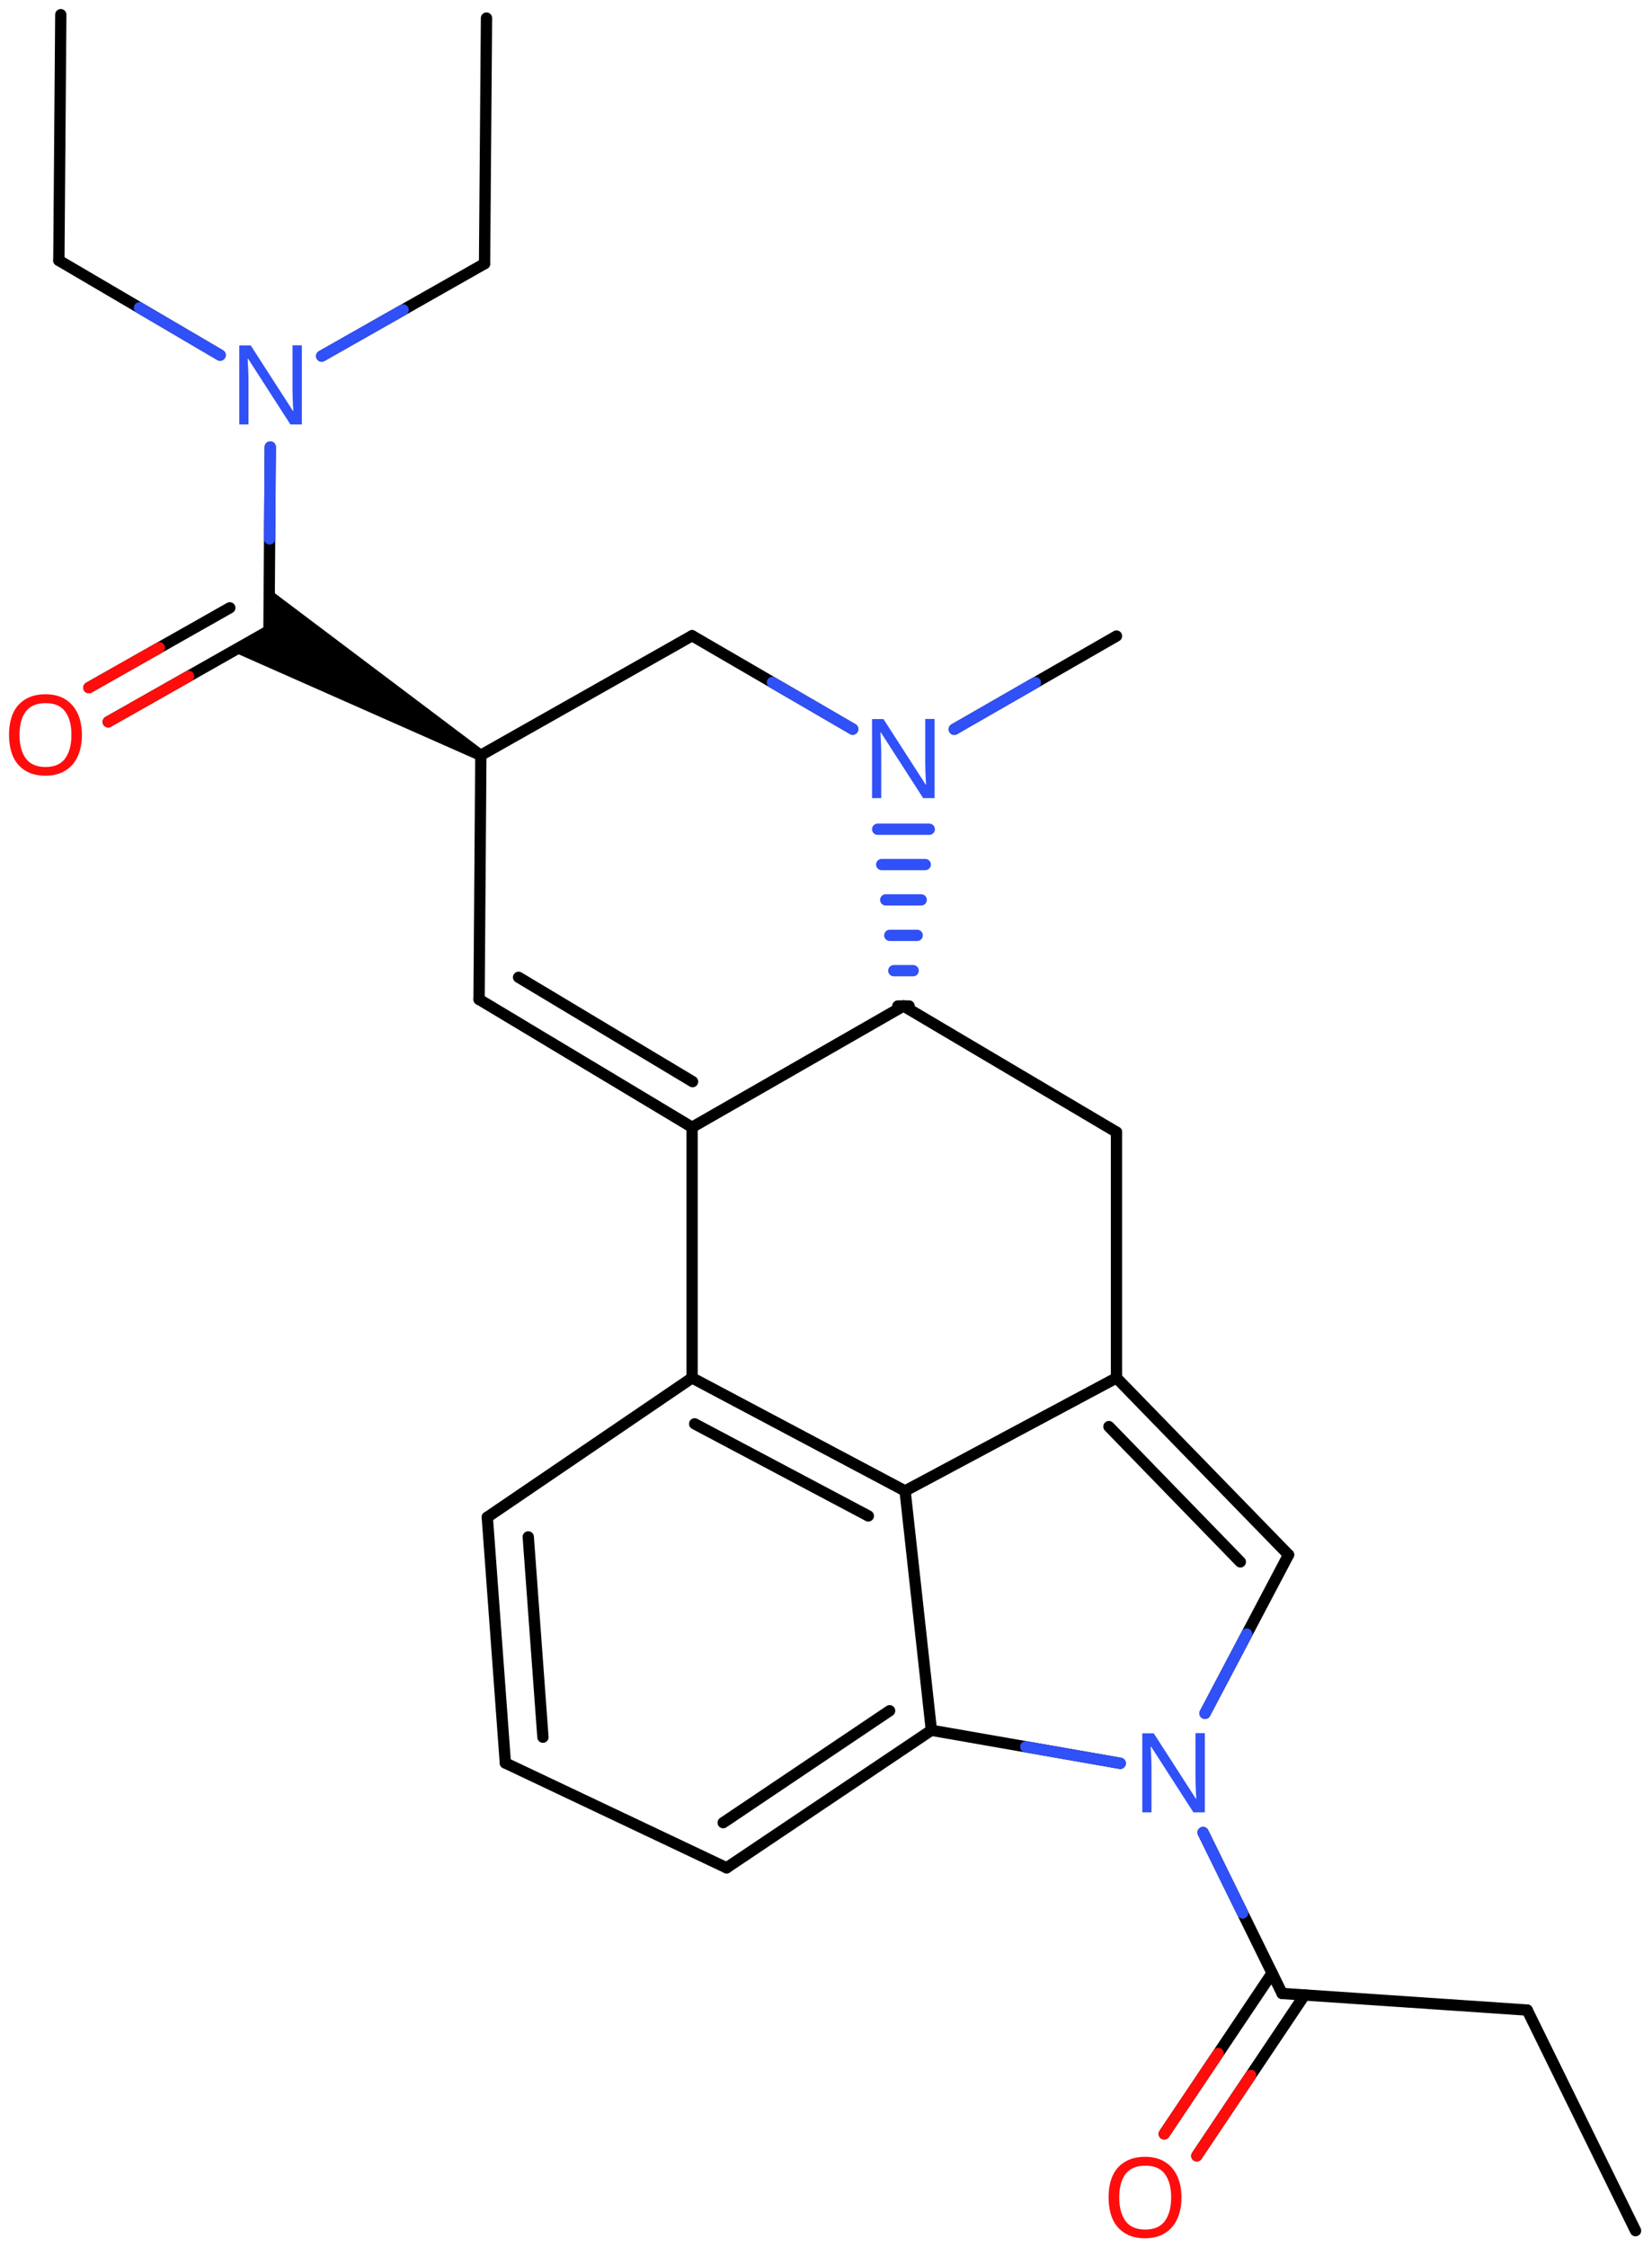 <svg xmlns="http://www.w3.org/2000/svg" xmlns:xlink="http://www.w3.org/1999/xlink" height="139.35mm" version="1.2" viewBox="0 0 102.45 139.35" width="102.45mm">
      
    <desc>Generated by the Chemistry Development Kit (http://github.com/cdk)</desc>
      
    <g fill="#3050F8" stroke="#000000" stroke-linecap="round" stroke-linejoin="round" stroke-width=".7">
            
        <rect fill="#FFFFFF" height="140.0" stroke="none" width="103.0" x=".0" y=".0"/>
            
        <g class="mol" id="mol1">
                  
            <line class="bond" id="mol1bnd1" x1="101.43" x2="94.71" y1="138.32" y2="124.64"/>
                  
            <line class="bond" id="mol1bnd2" x1="94.71" x2="79.51" y1="124.64" y2="123.61"/>
                  
            <g class="bond" id="mol1bnd3">
                        
                <line x1="80.91" x2="74.22" y1="123.7" y2="133.68"/>
                        
                <line x1="78.89" x2="72.2" y1="122.35" y2="132.32"/>
                      
                <line class="hi" stroke="#FF0D0D" x1="74.22" x2="77.565" y1="133.68" y2="128.69"/>
                <line class="hi" stroke="#FF0D0D" x1="72.2" x2="75.545" y1="132.32" y2="127.335"/>
            </g>
                  
            <line class="bond" id="mol1bnd4" x1="79.51" x2="74.61" y1="123.61" y2="113.63"/>
                  
            <line class="bond" id="mol1bnd5" x1="74.73" x2="79.91" y1="106.24" y2="96.41"/>
                  
            <g class="bond" id="mol1bnd6">
                        
                <line x1="79.91" x2="69.24" y1="96.41" y2="85.44"/>
                        
                <line x1="76.92" x2="68.77" y1="96.85" y2="88.46"/>
                      
            </g>
                  
            <line class="bond" id="mol1bnd7" x1="69.24" x2="69.24" y1="85.44" y2="70.2"/>
                  
            <line class="bond" id="mol1bnd8" x1="69.24" x2="56.03" y1="70.2" y2="62.38"/>
                  
            <line class="bond" id="mol1bnd9" x1="56.03" x2="42.92" y1="62.38" y2="69.9"/>
                  
            <g class="bond" id="mol1bnd10">
                        
                <line x1="29.71" x2="42.92" y1="61.97" y2="69.9"/>
                        
                <line x1="32.16" x2="42.95" y1="60.6" y2="67.07"/>
                      
            </g>
                  
            <line class="bond" id="mol1bnd11" x1="29.71" x2="29.82" y1="61.97" y2="46.83"/>
                  
            <line class="bond" id="mol1bnd12" x1="29.82" x2="42.92" y1="46.83" y2="39.42"/>
                  
            <line class="bond" id="mol1bnd13" x1="42.92" x2="52.88" y1="39.42" y2="45.21"/>
                  
            <g class="bond" id="mol1bnd14">
                        
                <line stroke="#000000" x1="55.68" x2="56.38" y1="62.38" y2="62.38"/>
                        
                <line stroke="#3050F8" x1="55.43" x2="56.63" y1="60.19" y2="60.19"/>
                        
                <line stroke="#3050F8" x1="55.18" x2="56.88" y1="58.0" y2="58.0"/>
                        
                <line stroke="#3050F8" x1="54.93" x2="57.13" y1="55.8" y2="55.8"/>
                        
                <line stroke="#3050F8" x1="54.68" x2="57.38" y1="53.61" y2="53.61"/>
                        
                <line stroke="#3050F8" x1="54.43" x2="57.63" y1="51.42" y2="51.42"/>
                      
            </g>
                  
            <line class="bond" id="mol1bnd15" x1="59.18" x2="69.24" y1="45.22" y2="39.44"/>
                  
            <path class="bond" d="M29.64 47.14l.35 -.6l-13.3 -10.02l-.02 2.6l-2.26 1.28z" fill="#000000" id="mol1bnd16" stroke="none"/>
                  
            <g class="bond" id="mol1bnd17">
                        
                <line x1="16.68" x2="6.71" y1="39.11" y2="44.76"/>
                        
                <line x1="14.25" x2="5.51" y1="37.69" y2="42.64"/>
                      
                <line class="hi" stroke="#FF0D0D" x1="6.71" x2="11.695" y1="44.76" y2="41.935"/>
                <line class="hi" stroke="#FF0D0D" x1="5.51" x2="9.88" y1="42.64" y2="40.165"/>
            </g>
                  
            <line class="bond" id="mol1bnd18" x1="16.68" x2="16.76" y1="39.11" y2="27.72"/>
                  
            <line class="bond" id="mol1bnd19" x1="13.65" x2="3.65" y1="22.02" y2="16.15"/>
                  
            <line class="bond" id="mol1bnd20" x1="3.65" x2="3.77" y1="16.15" y2=".91"/>
                  
            <line class="bond" id="mol1bnd21" x1="19.95" x2="30.05" y1="22.08" y2="16.35"/>
                  
            <line class="bond" id="mol1bnd22" x1="30.05" x2="30.17" y1="16.35" y2="1.12"/>
                  
            <line class="bond" id="mol1bnd23" x1="42.92" x2="42.92" y1="69.9" y2="85.44"/>
                  
            <g class="bond" id="mol1bnd24">
                        
                <line x1="56.13" x2="42.92" y1="92.45" y2="85.44"/>
                        
                <line x1="53.85" x2="43.08" y1="94.0" y2="88.29"/>
                      
            </g>
                  
            <line class="bond" id="mol1bnd25" x1="69.24" x2="56.13" y1="85.44" y2="92.45"/>
                  
            <line class="bond" id="mol1bnd26" x1="56.13" x2="57.76" y1="92.45" y2="107.29"/>
                  
            <line class="bond" id="mol1bnd27" x1="69.47" x2="57.76" y1="109.34" y2="107.29"/>
                  
            <g class="bond" id="mol1bnd28">
                        
                <line x1="45.06" x2="57.76" y1="115.82" y2="107.29"/>
                        
                <line x1="44.85" x2="55.17" y1="113.02" y2="106.08"/>
                      
            </g>
                  
            <line class="bond" id="mol1bnd29" x1="45.06" x2="31.34" y1="115.82" y2="109.32"/>
                  
            <g class="bond" id="mol1bnd30">
                        
                <line x1="30.22" x2="31.34" y1="94.08" y2="109.32"/>
                        
                <line x1="32.76" x2="33.67" y1="95.3" y2="107.72"/>
                      
            </g>
                  
            <line class="bond" id="mol1bnd31" x1="42.92" x2="30.22" y1="85.44" y2="94.08"/>
                  
            <path class="atom" d="M73.27 136.26q.0 .76 -.26 1.33q-.26 .57 -.76 .88q-.5 .32 -1.24 .32q-.76 .0 -1.26 -.32q-.51 -.32 -.76 -.89q-.24 -.57 -.24 -1.33q.0 -.75 .24 -1.31q.25 -.57 .76 -.88q.51 -.32 1.27 -.32q.73 .0 1.23 .32q.5 .31 .76 .88q.26 .57 .26 1.33zM69.41 136.26q.0 .92 .39 1.46q.39 .53 1.22 .53q.84 .0 1.22 -.53q.39 -.54 .39 -1.46q.0 -.93 -.39 -1.45q-.38 -.52 -1.21 -.52q-.83 .0 -1.23 .52q-.39 .52 -.39 1.45z" fill="#FF0D0D" id="mol1atm4" stroke="none"/>
                  
            <path class="atom" d="M74.73 112.38h-.72l-2.62 -4.07h-.03q.01 .24 .03 .6q.02 .36 .02 .73v2.74h-.57v-4.9h.71l2.61 4.05h.03q-.01 -.11 -.02 -.33q-.01 -.22 -.02 -.48q-.01 -.26 -.01 -.48v-2.77h.58v4.9z" id="mol1atm5" stroke="none"/>
                  
            <path class="atom" d="M57.97 49.49h-.72l-2.62 -4.07h-.03q.01 .24 .03 .6q.02 .36 .02 .73v2.74h-.57v-4.9h.71l2.61 4.05h.03q-.01 -.11 -.02 -.33q-.01 -.22 -.02 -.48q-.01 -.26 -.01 -.48v-2.77h.58v4.9z" id="mol1atm14" stroke="none"/>
                  
            <path class="atom" d="M5.08 45.57q.0 .76 -.26 1.33q-.26 .57 -.76 .88q-.5 .32 -1.24 .32q-.76 .0 -1.26 -.32q-.51 -.32 -.76 -.89q-.24 -.57 -.24 -1.33q.0 -.75 .24 -1.31q.25 -.57 .76 -.88q.51 -.32 1.27 -.32q.73 .0 1.23 .32q.5 .31 .76 .88q.26 .57 .26 1.33zM1.21 45.57q.0 .92 .39 1.46q.39 .53 1.22 .53q.84 .0 1.22 -.53q.39 -.54 .39 -1.46q.0 -.93 -.39 -1.45q-.38 -.52 -1.21 -.52q-.83 .0 -1.23 .52q-.39 .52 -.39 1.45z" fill="#FF0D0D" id="mol1atm17" stroke="none"/>
                  
            <path class="atom" d="M18.73 26.32h-.72l-2.62 -4.07h-.03q.01 .24 .03 .6q.02 .36 .02 .73v2.74h-.57v-4.9h.71l2.61 4.05h.03q-.01 -.11 -.02 -.33q-.01 -.22 -.02 -.48q-.01 -.26 -.01 -.48v-2.77h.58v4.9z" id="mol1atm18" stroke="none"/>
                
            <line class="hi" id="mol1bnd4" stroke="#3050F8" x1="74.61" x2="77.06" y1="113.63" y2="118.62"/>
            <line class="hi" id="mol1bnd5" stroke="#3050F8" x1="74.73" x2="77.32" y1="106.24" y2="101.325"/>
            <line class="hi" id="mol1bnd13" stroke="#3050F8" x1="52.88" x2="47.9" y1="45.21" y2="42.315"/>
            <line class="hi" id="mol1bnd15" stroke="#3050F8" x1="59.18" x2="64.21" y1="45.22" y2="42.33"/>
            <line class="hi" id="mol1bnd18" stroke="#3050F8" x1="16.76" x2="16.72" y1="27.72" y2="33.415"/>
            <line class="hi" id="mol1bnd19" stroke="#3050F8" x1="13.65" x2="8.65" y1="22.02" y2="19.085"/>
            <line class="hi" id="mol1bnd21" stroke="#3050F8" x1="19.95" x2="25.0" y1="22.08" y2="19.215"/>
            <line class="hi" id="mol1bnd27" stroke="#3050F8" x1="69.47" x2="63.615" y1="109.34" y2="108.315"/>
        </g>
          
    </g>
    
</svg>
